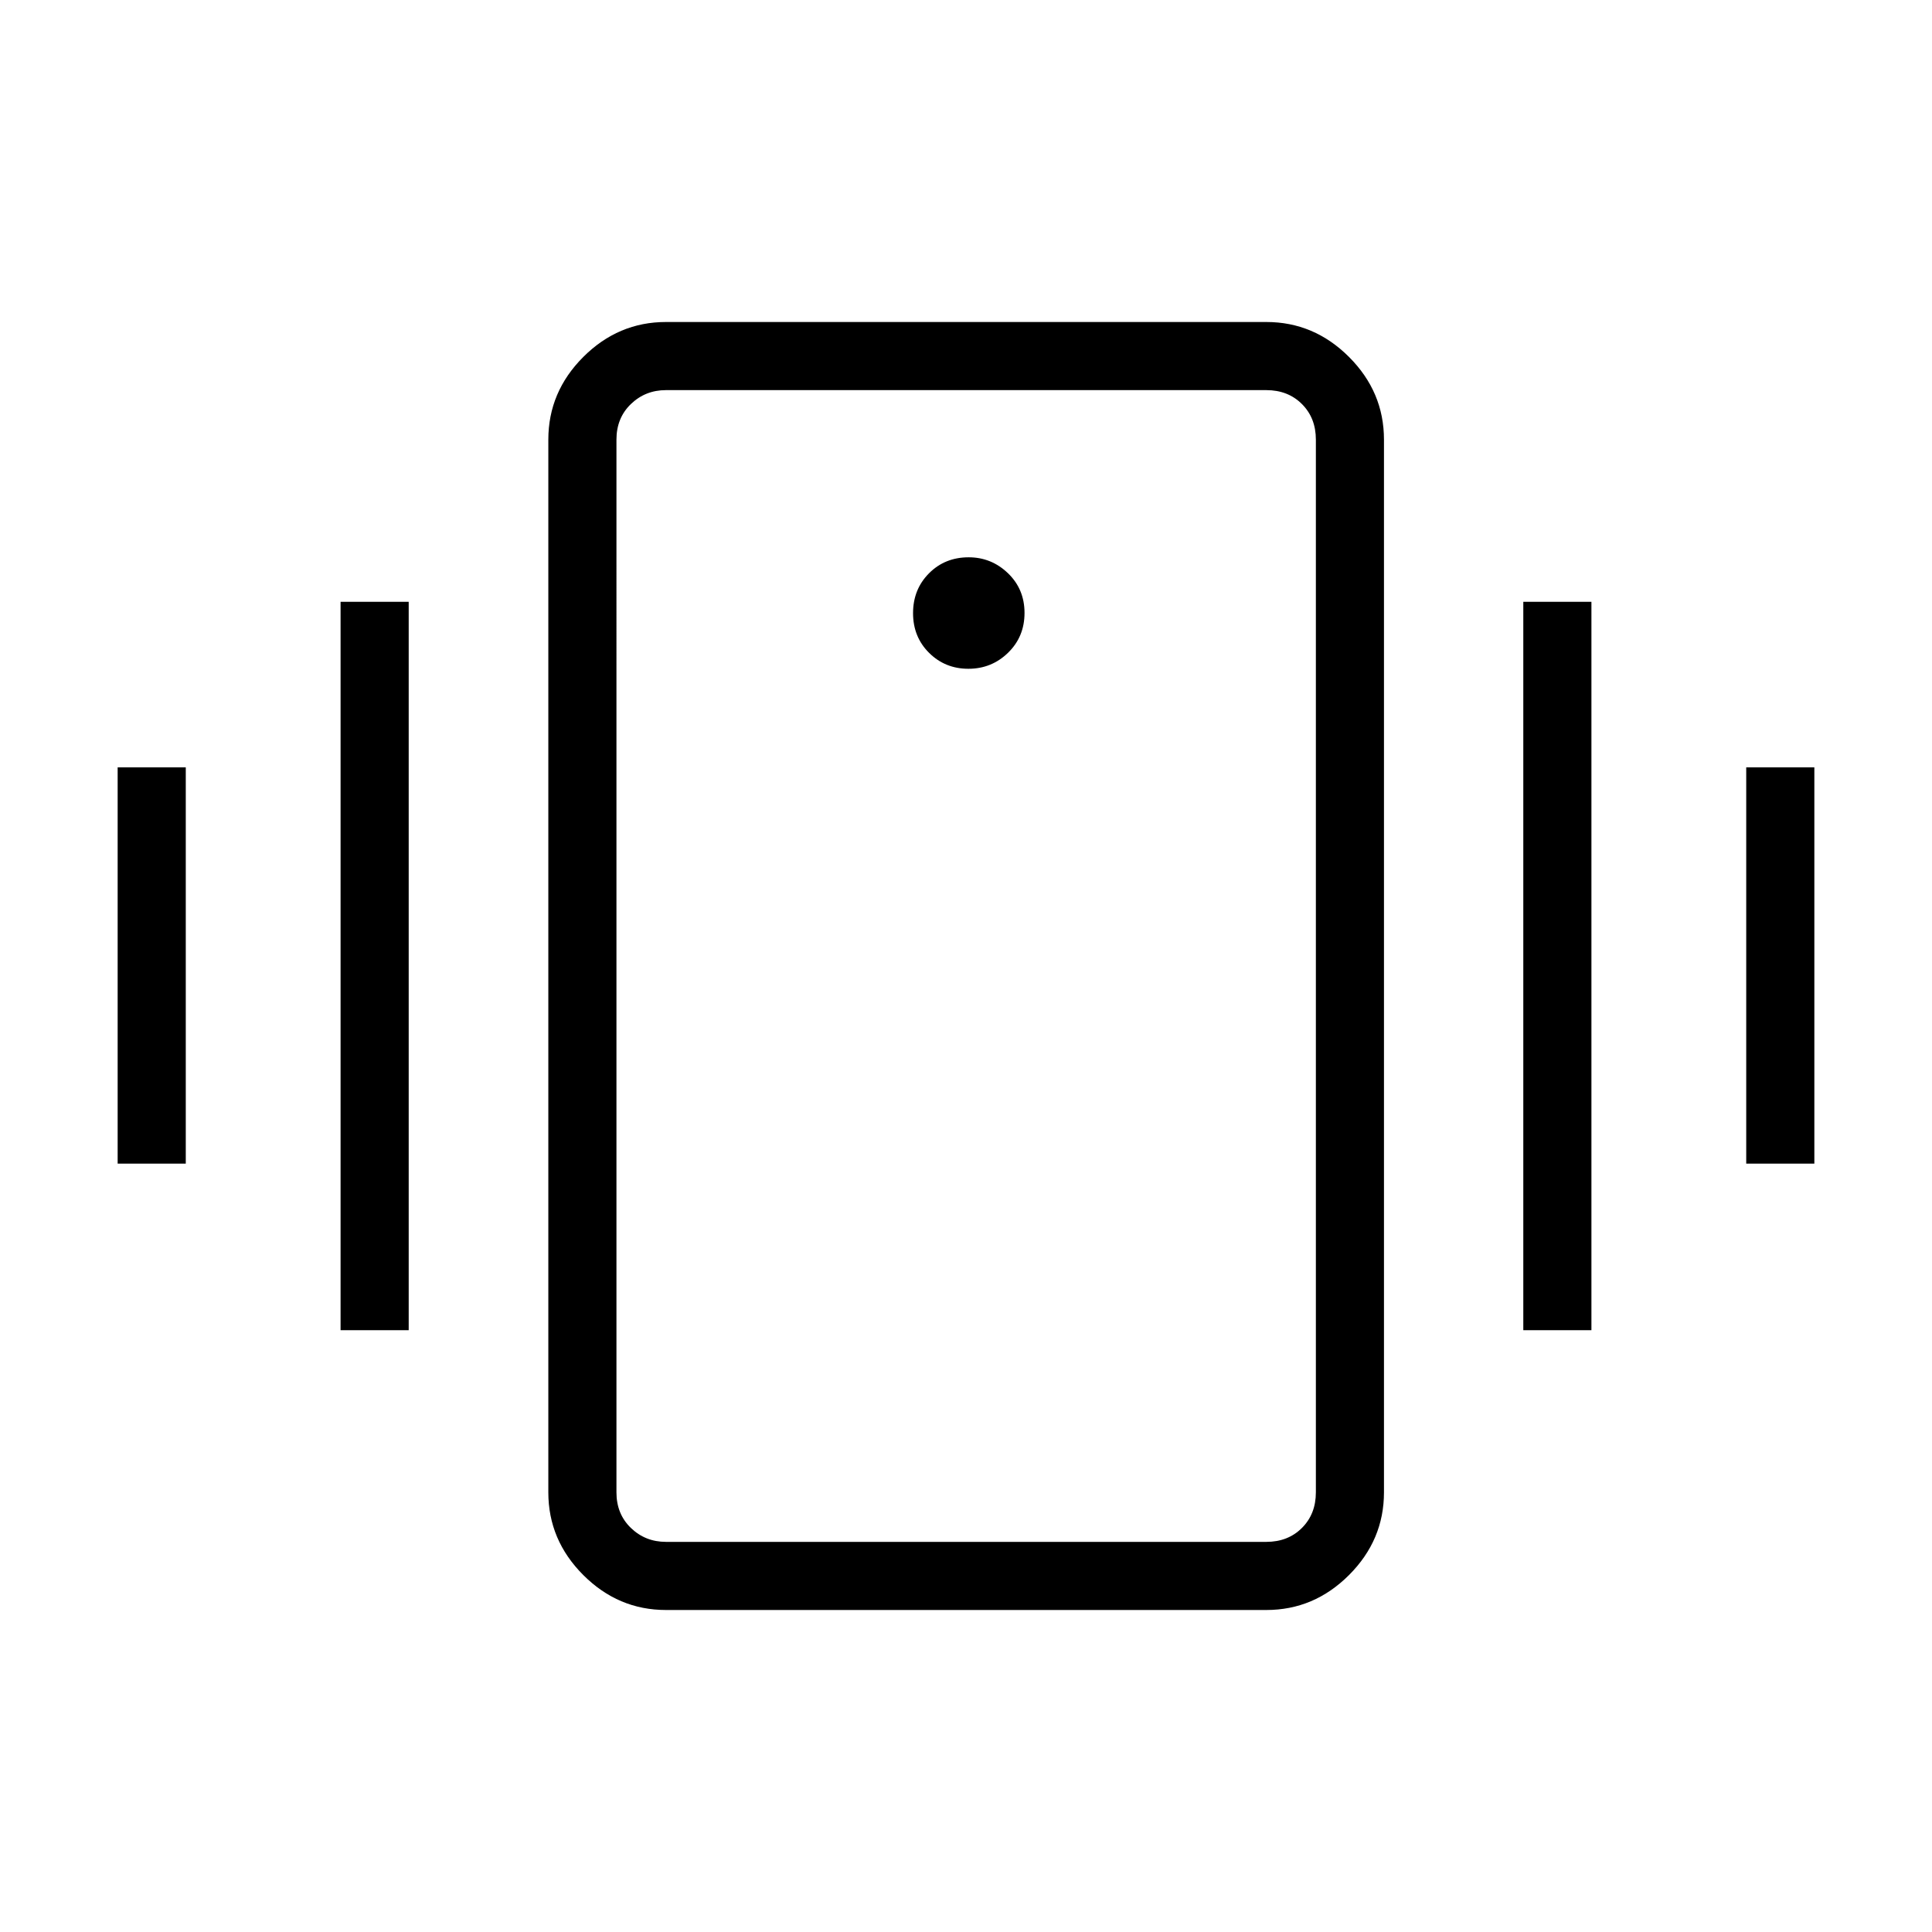 <svg xmlns="http://www.w3.org/2000/svg" height="40" viewBox="0 -960 960 960" width="40"><path d="M330.92-160q-23.72 0-41.09-17.37-17.37-17.37-17.37-41.09v-523.08q0-23.72 17.37-41.09Q307.2-800 330.92-800h298.31q23.72 0 41.09 17.37 17.37 17.37 17.37 41.09v523.08q0 23.72-17.37 41.09Q652.95-160 629.23-160H330.92Zm322.93-58.46v-523.08q0-10.77-6.93-17.69-6.92-6.92-17.69-6.92H330.92q-10.25 0-17.43 6.92t-7.18 17.69v523.08q0 10.77 7.18 17.69 7.18 6.92 17.43 6.92h298.31q10.77 0 17.69-6.92 6.93-6.92 6.93-17.69ZM481.18-627.69q11.56 0 19.73-7.97 8.17-7.96 8.17-19.78t-8.23-19.73q-8.23-7.91-19.52-7.91-11.82 0-19.73 7.97-7.91 7.96-7.91 19.78t7.97 19.73q7.96 7.91 19.52 7.91ZM58.46-381.79v-196.93h33.85v196.93H58.46Zm110.77 82.76v-361.94h33.85v361.94h-33.85Zm698.46-82.76v-196.93h33.85v196.93h-33.85Zm-110.77 82.76v-361.94h33.85v361.94h-33.85Zm-450.61 80.57v24.61V-766.15v547.69Z"/></svg>